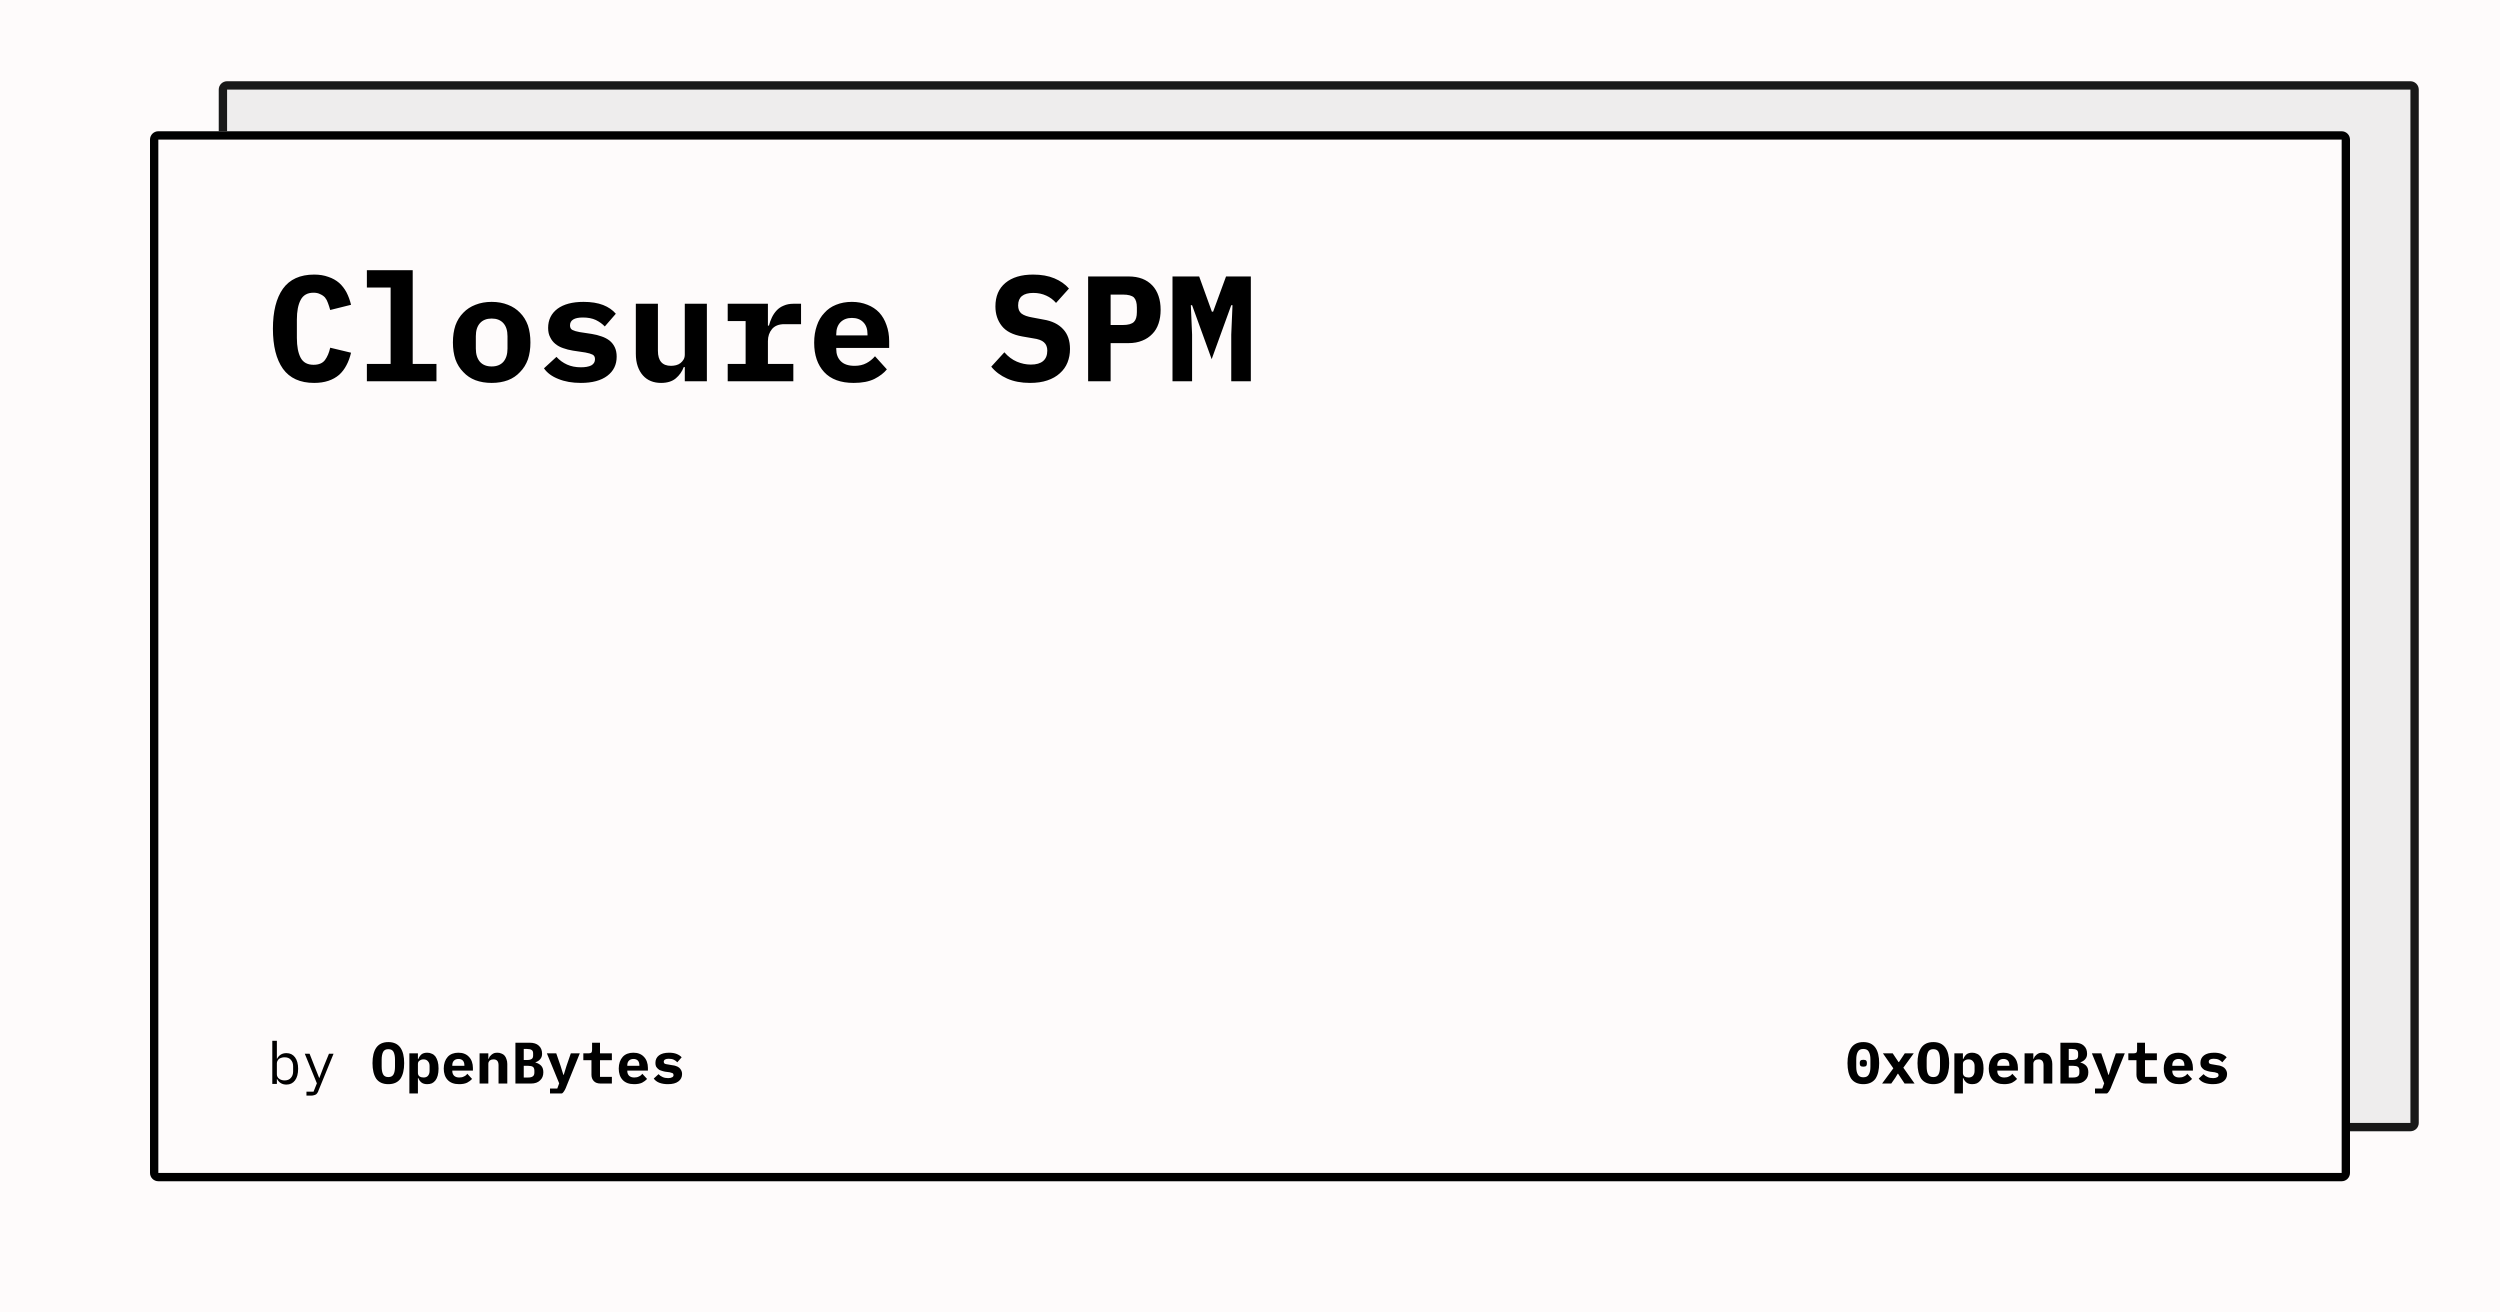 <svg width="1200" height="630" viewBox="0 0 1200 630" xmlns="http://www.w3.org/2000/svg"><rect x="0" y="0" width="1200" height="630" fill="#fefbfb"/><defs><clipPath id="satori_bc-id-0"><path x="105" y="39" width="1056" height="504" d="M109,39 h1048 a4,4 0 0 1 4,4 v496 a4,4 0 0 1 -4,4 h-1048 a4,4 0 0 1 -4,-4 v-496 a4,4 0 0 1 4,-4"/></clipPath></defs><g opacity="0.9"><path x="105" y="39" width="1056" height="504" fill="#ecebeb" d="M109,39 h1048 a4,4 0 0 1 4,4 v496 a4,4 0 0 1 -4,4 h-1048 a4,4 0 0 1 -4,-4 v-496 a4,4 0 0 1 4,-4"/><path width="1056" height="504" clip-path="url(#satori_bc-id-0)" fill="none" stroke="#000" stroke-width="8" d="M106.172,40.172 A4,4 0 0 1 109,39 h1048 a4,4 0 0 1 4,4 v496 a4,4 0 0 1 -4,4 h-1048 a4,4 0 0 1 -4,-4 v-496 A4,4 0 0 1 106.172,40.172"/></g><defs><clipPath id="satori_bc-id-1"><path x="72" y="63" width="1056" height="504" d="M76,63 h1048 a4,4 0 0 1 4,4 v496 a4,4 0 0 1 -4,4 h-1048 a4,4 0 0 1 -4,-4 v-496 a4,4 0 0 1 4,-4"/></clipPath></defs><path x="72" y="63" width="1056" height="504" fill="#fefbfb" d="M76,63 h1048 a4,4 0 0 1 4,4 v496 a4,4 0 0 1 -4,4 h-1048 a4,4 0 0 1 -4,-4 v-496 a4,4 0 0 1 4,-4"/><path width="1056" height="504" clip-path="url(#satori_bc-id-1)" fill="none" stroke="#000" stroke-width="8" d="M73.172,64.172 A4,4 0 0 1 76,63 h1048 a4,4 0 0 1 4,4 v496 a4,4 0 0 1 -4,4 h-1048 a4,4 0 0 1 -4,-4 v-496 A4,4 0 0 1 73.172,64.172"/><clipPath id="satori_cp-id-1-0-0"><rect x="128" y="103" width="476" height="94"/></clipPath><mask id="satori_om-id-1-0-0"><rect x="128" y="103" width="476" height="94" fill="#fff"/></mask><path fill="black" d="M150.8 183.8L150.8 183.8Q140.7 183.8 135.8 177.0Q131.0 170.2 131.0 157.8L131.0 157.8Q131.0 145.4 135.8 138.6Q140.7 131.8 150.8 131.8L150.8 131.8Q154.6 131.8 157.6 132.9Q160.6 133.9 162.8 135.8Q164.9 137.7 166.3 140.3Q167.7 143.0 168.5 146.3L168.5 146.3L158.5 148.8Q158.0 147.0 157.4 145.4Q156.9 143.9 156.0 142.8Q155.1 141.8 153.7 141.2Q152.4 140.5 150.5 140.5L150.5 140.5Q146.1 140.5 144.3 144.0Q142.5 147.4 142.5 153.4L142.5 153.4L142.5 162.2Q142.5 168.3 144.3 171.7Q146.1 175.1 150.5 175.1L150.5 175.1Q154.3 175.1 156.0 172.8Q157.7 170.5 158.5 166.9L158.5 166.9L168.5 169.3Q167.7 172.7 166.3 175.3Q164.9 178.0 162.8 179.9Q160.6 181.8 157.6 182.8Q154.6 183.8 150.8 183.8ZM176.1 183.0L176.1 174.7L187.5 174.7L187.5 138.0L176.1 138.0L176.1 129.7L198.1 129.7L198.1 174.7L209.5 174.7L209.5 183.0L176.1 183.0ZM236.0 183.8L236.0 183.8Q231.7 183.8 228.2 182.5Q224.8 181.2 222.4 178.6Q219.9 176.1 218.6 172.5Q217.4 168.9 217.4 164.4L217.4 164.4Q217.4 159.8 218.6 156.2Q219.9 152.6 222.4 150.1Q224.8 147.6 228.2 146.3Q231.7 144.9 236.0 144.9L236.0 144.9Q240.3 144.9 243.8 146.3Q247.2 147.6 249.6 150.1Q252.1 152.6 253.4 156.2Q254.6 159.8 254.6 164.4L254.6 164.4Q254.6 168.9 253.4 172.5Q252.1 176.1 249.6 178.6Q247.2 181.2 243.8 182.5Q240.3 183.8 236.0 183.8ZM236.0 175.9L236.0 175.9Q239.6 175.9 241.6 173.7Q243.6 171.4 243.6 167.3L243.6 167.3L243.6 161.4Q243.6 157.3 241.6 155.1Q239.6 152.9 236.0 152.9L236.0 152.9Q232.4 152.9 230.4 155.1Q228.4 157.3 228.4 161.4L228.4 161.4L228.4 167.3Q228.4 171.4 230.4 173.7Q232.4 175.9 236.0 175.9ZM278.8 183.8L278.8 183.8Q272.6 183.8 268.0 181.9Q263.4 180.1 261.1 176.8L261.1 176.8L267.1 171.3Q269.3 173.7 272.2 175.0Q275.1 176.3 278.8 176.3L278.8 176.3Q282.0 176.3 283.8 175.4Q285.6 174.4 285.6 172.4L285.6 172.4Q285.6 170.8 284.4 170.2Q283.2 169.6 281.0 169.2L281.0 169.2L275.0 168.3Q272.5 167.9 270.3 167.1Q268.2 166.4 266.6 165.1Q265.0 163.8 264.1 161.9Q263.1 160.1 263.1 157.4L263.1 157.4Q263.1 151.6 267.6 148.2Q272.1 144.9 280.1 144.9L280.1 144.9Q285.6 144.9 289.5 146.4Q293.3 147.9 295.6 150.6L295.6 150.6L290.3 156.7Q288.6 154.9 286.0 153.6Q283.4 152.4 279.8 152.4L279.8 152.4Q273.6 152.4 273.6 156.2L273.6 156.2Q273.6 157.8 274.8 158.4Q276.0 159.0 278.2 159.4L278.2 159.4L284.1 160.3Q286.6 160.7 288.8 161.5Q290.9 162.2 292.6 163.5Q294.2 164.8 295.1 166.7Q296.0 168.6 296.0 171.2L296.0 171.2Q296.0 177.0 291.5 180.4Q287.0 183.8 278.8 183.8ZM328.7 183.0L328.7 176.2L328.2 176.2Q327.0 179.4 324.4 181.6Q321.8 183.8 317.3 183.8L317.3 183.8Q314.6 183.8 312.4 182.9Q310.2 182.0 308.6 180.2Q307.0 178.4 306.1 175.8Q305.2 173.2 305.2 169.8L305.2 169.8L305.2 145.8L315.8 145.8L315.8 168.4Q315.8 175.6 322.1 175.6L322.1 175.6Q323.3 175.6 324.5 175.3Q325.7 175.0 326.6 174.3Q327.5 173.6 328.1 172.6Q328.7 171.6 328.7 170.2L328.7 170.2L328.7 145.8L339.3 145.8L339.3 183.0L328.7 183.0ZM349.3 183.0L349.3 174.7L357.9 174.7L357.9 154.1L349.3 154.1L349.3 145.8L368.6 145.8L368.6 156.3L369.1 156.3Q369.6 154.3 370.5 152.4Q371.4 150.5 372.8 149.0Q374.2 147.5 376.2 146.7Q378.2 145.8 380.9 145.8L380.9 145.8L384.5 145.8L384.5 155.6L376.5 155.6Q372.6 155.6 370.6 157.9Q368.6 160.3 368.6 163.7L368.6 163.7L368.6 174.7L380.8 174.7L380.8 183.0L349.3 183.0ZM409.8 183.8L409.8 183.8Q400.4 183.8 395.6 178.6Q390.8 173.4 390.8 164.5L390.8 164.5Q390.8 160.0 392.1 156.3Q393.3 152.7 395.7 150.2Q398.0 147.6 401.3 146.3Q404.7 144.9 408.9 144.9L408.9 144.9Q413.0 144.9 416.4 146.3Q419.7 147.6 422.0 150.0Q424.3 152.5 425.5 156.0Q426.8 159.5 426.8 163.8L426.8 163.8L426.8 167.0L401.4 167.0L401.4 167.6Q401.4 171.2 403.6 173.4Q405.8 175.6 410.2 175.6L410.2 175.6Q413.5 175.6 415.9 174.3Q418.2 173.1 420.0 171.0L420.0 171.0L425.7 177.3Q423.6 179.9 419.7 181.9Q415.8 183.8 409.8 183.8ZM408.9 152.6L408.9 152.6Q405.5 152.6 403.4 154.7Q401.4 156.8 401.4 160.4L401.4 160.4L401.4 161.0L416.4 161.0L416.4 160.4Q416.4 156.7 414.4 154.7Q412.4 152.6 408.9 152.6ZM494.4 183.8L494.4 183.8Q488.1 183.8 483.4 181.7Q478.7 179.6 475.8 176.0L475.8 176.0L482.1 169.1Q484.8 172.2 488.1 173.6Q491.4 175.0 494.8 175.0L494.8 175.0Q498.7 175.0 500.7 173.3Q502.7 171.6 502.7 168.3L502.7 168.3Q502.7 165.7 501.1 164.3Q499.6 162.9 495.9 162.4L495.9 162.4L490.7 161.5Q483.9 160.3 480.9 156.5Q477.8 152.6 477.8 147.1L477.8 147.1Q477.8 139.8 482.6 135.8Q487.4 131.8 495.9 131.8L495.9 131.8Q501.8 131.8 506.1 133.6Q510.4 135.4 513.1 138.5L513.1 138.5L506.9 145.4Q504.9 143.1 502.2 141.9Q499.4 140.6 496.0 140.6L496.0 140.6Q488.7 140.6 488.7 146.6L488.7 146.6Q488.7 149.2 490.3 150.5Q492.0 151.8 495.6 152.4L495.6 152.4L500.9 153.4Q507.0 154.4 510.3 158.0Q513.6 161.5 513.6 167.5L513.6 167.5Q513.6 171.0 512.4 174.0Q511.2 177.0 508.7 179.2Q506.3 181.4 502.7 182.6Q499.2 183.8 494.4 183.8ZM533.1 183.0L522.3 183.0L522.3 132.7L541.7 132.7Q545.4 132.7 548.3 133.8Q551.1 134.9 553.1 137.0Q555.1 139.1 556.1 142.1Q557.1 145.0 557.1 148.7L557.1 148.7Q557.1 152.4 556.1 155.3Q555.1 158.3 553.1 160.3Q551.1 162.4 548.3 163.5Q545.4 164.7 541.7 164.7L541.7 164.7L533.1 164.7L533.1 183.0ZM533.1 141.4L533.1 156.0L539.0 156.0Q542.8 156.0 544.3 154.5Q545.7 153.1 545.7 149.8L545.7 149.8L545.7 147.6Q545.7 144.3 544.3 142.8Q542.8 141.4 539.0 141.4L539.0 141.4L533.1 141.4ZM591.0 183.0L591.0 160.6L591.6 146.5L591.0 146.5L581.6 172.4L572.2 146.5L571.6 146.5L572.2 160.6L572.2 183.0L562.8 183.0L562.8 132.7L575.6 132.7L581.7 149.6L582.3 149.6L588.5 132.7L600.4 132.7L600.4 183.0L591.0 183.0Z " clip-path="url(#satori_cp-id-1-0-0)" mask="url(#satori_om-id-1-0-0)"/><path fill="black" d="M130.7 520.3L130.7 499.6L132.9 499.6L132.9 508.2L133.0 508.2Q134.4 505.5 137.5 505.5L137.5 505.5Q140.1 505.5 141.6 507.5Q143.1 509.5 143.1 513.0L143.1 513.0Q143.1 516.6 141.6 518.6Q140.1 520.6 137.5 520.6L137.5 520.6Q134.4 520.6 133.0 517.9L133.0 517.9L132.9 517.9L132.9 520.3L130.7 520.3ZM136.6 518.6L136.6 518.6Q138.6 518.6 139.6 517.4Q140.7 516.2 140.7 514.3L140.7 514.3L140.7 511.8Q140.7 509.9 139.6 508.7Q138.6 507.5 136.6 507.5L136.6 507.5Q135.8 507.5 135.2 507.7Q134.5 507.9 134.0 508.2Q133.5 508.6 133.2 509.2Q132.9 509.7 132.9 510.4L132.9 510.4L132.9 515.7Q132.9 516.4 133.2 516.9Q133.5 517.5 134.0 517.8Q134.5 518.2 135.2 518.4Q135.8 518.6 136.6 518.6ZM155.4 511.9L157.9 505.8L160.1 505.8L152.9 523.4Q152.7 524.1 152.4 524.5Q152.1 525.0 151.7 525.3Q151.2 525.6 150.7 525.7Q150.1 525.9 149.3 525.9L149.3 525.9L147.1 525.9L147.1 524.0L150.5 524.0L152.1 520.0L146.3 505.8L148.6 505.8L151.0 511.9L153.2 517.4L153.3 517.4L155.4 511.9Z "/><clipPath id="satori_cp-id-1-0-1-0-2"><rect x="178" y="489" width="151" height="36"/></clipPath><mask id="satori_om-id-1-0-1-0-2"><rect x="178" y="489" width="151" height="36" fill="#fff"/></mask><path fill="black" d="M186.4 520.4L186.4 520.4Q182.5 520.4 180.6 517.8Q178.8 515.1 178.8 510.3L178.8 510.3Q178.8 505.5 180.6 502.9Q182.5 500.2 186.4 500.2L186.4 500.2Q190.3 500.2 192.2 502.9Q194.0 505.5 194.0 510.3L194.0 510.3Q194.0 515.1 192.2 517.8Q190.3 520.4 186.4 520.4ZM186.4 517.0L186.4 517.0Q188.2 517.0 188.9 515.7Q189.6 514.4 189.6 512.0L189.6 512.0L189.6 508.6Q189.6 506.3 188.9 504.9Q188.2 503.6 186.4 503.6L186.4 503.6Q184.6 503.6 183.9 504.9Q183.2 506.3 183.2 508.6L183.2 508.6L183.2 512.0Q183.2 514.4 183.9 515.7Q184.6 517.0 186.4 517.0ZM196.5 525.7L196.5 505.6L200.6 505.6L200.6 508.3L200.8 508.3Q201.3 507.0 202.3 506.1Q203.3 505.3 205.1 505.3L205.1 505.3Q206.3 505.3 207.3 505.8Q208.3 506.2 209.0 507.1Q209.7 508.1 210.1 509.5Q210.5 510.9 210.5 512.9L210.5 512.9Q210.5 514.8 210.1 516.3Q209.7 517.7 209.0 518.6Q208.3 519.5 207.3 520.0Q206.3 520.4 205.1 520.4L205.1 520.4Q203.3 520.4 202.3 519.6Q201.3 518.8 200.8 517.5L200.8 517.5L200.6 517.5L200.6 525.7L196.5 525.7ZM203.3 517.2L203.3 517.2Q204.7 517.2 205.4 516.4Q206.2 515.5 206.2 514.0L206.2 514.0L206.2 511.7Q206.2 510.2 205.4 509.4Q204.7 508.5 203.3 508.5L203.3 508.5Q202.2 508.5 201.4 509.1Q200.6 509.6 200.6 510.7L200.6 510.7L200.6 515.0Q200.6 516.1 201.4 516.7Q202.2 517.2 203.3 517.2ZM220.4 520.4L220.4 520.4Q216.8 520.4 214.9 518.4Q213.0 516.4 213.0 512.9L213.0 512.9Q213.0 511.2 213.5 509.7Q214.0 508.3 214.9 507.3Q215.8 506.3 217.1 505.8Q218.4 505.3 220.0 505.3L220.0 505.3Q221.7 505.3 222.9 505.8Q224.2 506.3 225.1 507.3Q226.0 508.2 226.5 509.6Q227.0 511.0 227.0 512.6L227.0 512.6L227.0 513.9L217.1 513.9L217.1 514.1Q217.1 515.5 218.0 516.4Q218.9 517.2 220.5 517.2L220.5 517.2Q221.8 517.2 222.7 516.7Q223.7 516.3 224.3 515.4L224.3 515.4L226.6 517.9Q225.7 518.9 224.2 519.7Q222.7 520.4 220.4 520.4ZM220.1 508.3L220.1 508.3Q218.7 508.3 217.9 509.1Q217.1 509.9 217.1 511.3L217.1 511.3L217.1 511.6L222.9 511.6L222.9 511.3Q222.9 509.9 222.2 509.1Q221.4 508.3 220.1 508.3ZM234.4 520.1L230.2 520.1L230.2 505.6L234.4 505.6L234.4 508.3L234.5 508.3Q234.8 507.7 235.1 507.1Q235.5 506.6 236.0 506.2Q236.5 505.8 237.2 505.5Q237.9 505.3 238.8 505.3L238.8 505.3Q239.8 505.3 240.7 505.7Q241.6 506.0 242.2 506.7Q242.8 507.4 243.1 508.4Q243.5 509.4 243.5 510.7L243.5 510.7L243.5 520.1L239.3 520.1L239.3 511.3Q239.3 508.5 236.9 508.5L236.9 508.5Q236.4 508.5 236.0 508.6Q235.5 508.8 235.1 509.0Q234.8 509.3 234.6 509.7Q234.4 510.1 234.4 510.6L234.4 510.6L234.4 520.1ZM247.4 520.1L247.4 500.5L254.2 500.5Q257.1 500.5 258.6 501.9Q260.2 503.3 260.2 505.8L260.2 505.8Q260.2 507.4 259.3 508.4Q258.5 509.4 257.0 509.9L257.0 509.9L257.0 510.0Q258.8 510.5 259.8 511.6Q260.8 512.7 260.8 514.7L260.8 514.7Q260.8 517.2 259.2 518.6Q257.7 520.1 254.9 520.1L254.9 520.1L247.4 520.1ZM251.4 517.2L253.6 517.2Q255.1 517.2 255.8 516.6Q256.5 516.1 256.5 514.8L256.5 514.8L256.5 514.0Q256.5 512.6 255.8 512.1Q255.1 511.6 253.6 511.6L253.6 511.6L251.4 511.6L251.4 517.2ZM251.4 508.8L253.0 508.8Q254.5 508.8 255.2 508.3Q255.9 507.9 255.9 506.6L255.9 506.6L255.9 505.7Q255.9 504.4 255.2 504.0Q254.5 503.5 253.0 503.5L253.0 503.5L251.4 503.5L251.4 508.8ZM271.9 511.7L274.0 505.6L278.3 505.6L271.5 522.4Q270.8 524.0 269.8 524.9Q268.7 525.7 266.8 525.7L266.8 525.7L264.0 525.7L264.0 522.5L267.5 522.5L268.4 520.0L262.5 505.6L267.0 505.6L269.1 511.7L270.4 515.9L270.6 515.9L271.9 511.7ZM293.7 520.1L288.3 520.1Q286.1 520.1 285.0 518.9Q283.9 517.7 283.9 515.9L283.9 515.9L283.9 508.9L280.0 508.9L280.0 505.6L282.5 505.6Q283.4 505.6 283.8 505.3Q284.2 504.9 284.2 503.9L284.2 503.9L284.2 500.5L288.0 500.5L288.0 505.6L293.7 505.6L293.7 508.9L288.0 508.9L288.0 516.9L293.7 516.9L293.7 520.1ZM304.4 520.4L304.4 520.4Q300.8 520.4 298.9 518.4Q297.0 516.4 297.0 512.9L297.0 512.9Q297.0 511.2 297.5 509.7Q298.0 508.3 298.9 507.3Q299.8 506.3 301.1 505.8Q302.4 505.3 304.0 505.3L304.0 505.3Q305.7 505.3 306.9 505.8Q308.2 506.3 309.1 507.3Q310.0 508.2 310.5 509.6Q311.0 511.0 311.0 512.6L311.0 512.6L311.0 513.9L301.1 513.9L301.1 514.1Q301.1 515.5 302.0 516.4Q302.9 517.2 304.5 517.2L304.5 517.2Q305.8 517.2 306.7 516.7Q307.7 516.3 308.3 515.4L308.3 515.4L310.6 517.9Q309.7 518.9 308.2 519.7Q306.7 520.4 304.4 520.4ZM304.1 508.3L304.1 508.3Q302.7 508.3 301.9 509.1Q301.1 509.9 301.1 511.3L301.1 511.3L301.1 511.6L306.9 511.6L306.9 511.3Q306.9 509.9 306.2 509.1Q305.4 508.3 304.1 508.3ZM320.6 520.4L320.6 520.4Q318.2 520.4 316.4 519.7Q314.7 519.0 313.8 517.7L313.8 517.7L316.1 515.6Q316.9 516.5 318.1 517.0Q319.2 517.5 320.7 517.5L320.7 517.5Q321.9 517.5 322.6 517.1Q323.3 516.8 323.3 516.0L323.3 516.0Q323.3 515.4 322.8 515.1Q322.3 514.9 321.5 514.7L321.5 514.7L319.2 514.4Q318.2 514.2 317.4 513.9Q316.5 513.7 315.9 513.1Q315.3 512.6 314.9 511.9Q314.6 511.2 314.6 510.2L314.6 510.2Q314.6 507.9 316.3 506.6Q318.0 505.3 321.2 505.3L321.2 505.3Q323.3 505.3 324.8 505.9Q326.3 506.5 327.2 507.5L327.2 507.5L325.1 509.9Q324.5 509.2 323.5 508.7Q322.5 508.2 321.0 508.2L321.0 508.2Q318.6 508.2 318.6 509.7L318.6 509.7Q318.6 510.3 319.1 510.6Q319.6 510.8 320.4 510.9L320.4 510.9L322.7 511.3Q323.7 511.4 324.5 511.7Q325.4 512.0 326.0 512.5Q326.6 513.0 327.0 513.8Q327.4 514.5 327.4 515.5L327.4 515.5Q327.4 517.8 325.6 519.1Q323.9 520.4 320.6 520.4Z " clip-path="url(#satori_cp-id-1-0-1-0-2)" mask="url(#satori_om-id-1-0-1-0-2)"/><clipPath id="satori_cp-id-1-0-1-1"><rect x="886" y="489" width="185" height="36"/></clipPath><mask id="satori_om-id-1-0-1-1"><rect x="886" y="489" width="185" height="36" fill="#fff"/></mask><path fill="black" d="M894.4 520.4L894.4 520.4Q890.5 520.4 888.6 517.8Q886.8 515.1 886.8 510.3L886.8 510.3Q886.8 505.5 888.6 502.9Q890.5 500.2 894.4 500.2L894.4 500.2Q898.3 500.2 900.2 502.9Q902.0 505.5 902.0 510.3L902.0 510.3Q902.0 515.1 900.2 517.8Q898.3 520.4 894.4 520.4ZM894.4 517.1L894.4 517.1Q896.3 517.1 897.0 515.8Q897.8 514.5 897.8 512.1L897.8 512.1L897.8 508.5Q897.8 506.1 897.0 504.8Q896.3 503.5 894.4 503.5L894.4 503.5Q892.5 503.5 891.8 504.8Q891.0 506.1 891.0 508.5L891.0 508.5L891.0 512.1Q891.0 514.5 891.8 515.8Q892.5 517.1 894.4 517.1ZM894.4 512.0L894.4 512.0Q893.4 512.0 893.0 511.6Q892.7 511.2 892.7 510.6L892.7 510.6L892.7 510.0Q892.7 509.5 893.0 509.1Q893.4 508.7 894.4 508.7L894.4 508.7Q895.4 508.7 895.8 509.1Q896.1 509.5 896.1 510.0L896.1 510.0L896.1 510.6Q896.1 511.2 895.8 511.6Q895.4 512.0 894.4 512.0ZM907.8 520.1L903.4 520.1L908.8 512.8L903.8 505.6L908.5 505.6L910.1 508.0L911.3 509.8L911.5 509.8L912.7 508.0L914.3 505.6L918.6 505.6L913.6 512.5L919.0 520.1L914.2 520.1L912.4 517.4L911.1 515.4L910.9 515.4L909.7 517.4L907.8 520.1ZM928.0 520.4L928.0 520.4Q924.1 520.4 922.2 517.8Q920.4 515.1 920.4 510.3L920.4 510.3Q920.4 505.5 922.2 502.9Q924.1 500.2 928.0 500.2L928.0 500.2Q931.9 500.2 933.8 502.9Q935.6 505.5 935.6 510.3L935.6 510.3Q935.6 515.1 933.8 517.8Q931.9 520.4 928.0 520.4ZM928.0 517.0L928.0 517.0Q929.8 517.0 930.5 515.7Q931.2 514.4 931.2 512.0L931.2 512.0L931.2 508.6Q931.2 506.3 930.5 504.9Q929.8 503.6 928.0 503.6L928.0 503.6Q926.2 503.6 925.5 504.9Q924.8 506.3 924.8 508.6L924.8 508.6L924.8 512.0Q924.8 514.4 925.5 515.7Q926.2 517.0 928.0 517.0ZM938.1 525.7L938.1 505.6L942.2 505.6L942.2 508.3L942.4 508.3Q942.9 507.0 943.9 506.1Q944.9 505.3 946.7 505.3L946.7 505.3Q947.9 505.3 948.9 505.8Q949.9 506.2 950.6 507.1Q951.3 508.1 951.7 509.5Q952.1 510.9 952.1 512.9L952.1 512.9Q952.1 514.8 951.7 516.3Q951.3 517.7 950.6 518.6Q949.9 519.5 948.9 520.0Q947.9 520.4 946.7 520.4L946.7 520.4Q944.9 520.4 943.9 519.6Q942.9 518.8 942.4 517.5L942.4 517.5L942.2 517.5L942.2 525.7L938.1 525.7ZM944.9 517.2L944.9 517.2Q946.3 517.2 947.0 516.4Q947.8 515.5 947.8 514.0L947.8 514.0L947.8 511.7Q947.8 510.2 947.0 509.4Q946.3 508.5 944.9 508.5L944.9 508.5Q943.8 508.5 943.0 509.1Q942.2 509.6 942.2 510.7L942.2 510.7L942.2 515.0Q942.2 516.1 943.0 516.7Q943.8 517.2 944.9 517.2ZM962.0 520.4L962.0 520.4Q958.4 520.4 956.5 518.4Q954.6 516.4 954.6 512.9L954.6 512.9Q954.6 511.2 955.1 509.7Q955.6 508.3 956.5 507.3Q957.4 506.3 958.7 505.8Q960.0 505.3 961.6 505.3L961.6 505.3Q963.3 505.3 964.5 505.8Q965.8 506.3 966.7 507.3Q967.6 508.2 968.1 509.6Q968.6 511.0 968.6 512.6L968.6 512.6L968.6 513.9L958.7 513.9L958.7 514.1Q958.7 515.5 959.6 516.4Q960.5 517.2 962.1 517.2L962.1 517.2Q963.4 517.2 964.3 516.7Q965.3 516.3 965.9 515.4L965.9 515.4L968.2 517.9Q967.3 518.9 965.8 519.7Q964.3 520.4 962.0 520.4ZM961.7 508.3L961.7 508.3Q960.3 508.3 959.5 509.1Q958.7 509.9 958.7 511.3L958.7 511.3L958.7 511.6L964.5 511.6L964.5 511.3Q964.5 509.9 963.8 509.1Q963.0 508.3 961.7 508.3ZM976.0 520.1L971.8 520.1L971.8 505.6L976.0 505.6L976.0 508.3L976.1 508.3Q976.4 507.7 976.7 507.1Q977.1 506.6 977.6 506.2Q978.1 505.8 978.8 505.5Q979.5 505.3 980.4 505.3L980.4 505.3Q981.4 505.3 982.3 505.7Q983.2 506.0 983.8 506.7Q984.4 507.4 984.7 508.4Q985.1 509.4 985.1 510.7L985.1 510.7L985.1 520.1L980.9 520.1L980.9 511.3Q980.9 508.5 978.5 508.5L978.5 508.5Q978.0 508.5 977.6 508.6Q977.1 508.8 976.7 509.0Q976.4 509.3 976.2 509.7Q976.0 510.1 976.0 510.6L976.0 510.6L976.0 520.1ZM989.0 520.1L989.0 500.5L995.8 500.5Q998.7 500.5 1000.2 501.9Q1001.8 503.3 1001.8 505.8L1001.8 505.8Q1001.8 507.4 1000.9 508.4Q1000.1 509.4 998.6 509.9L998.6 509.9L998.6 510.0Q1000.4 510.5 1001.4 511.6Q1002.4 512.7 1002.4 514.7L1002.4 514.7Q1002.4 517.2 1000.8 518.6Q999.3 520.1 996.5 520.1L996.5 520.1L989.0 520.1ZM993.0 517.2L995.2 517.2Q996.7 517.2 997.4 516.6Q998.1 516.1 998.1 514.8L998.1 514.8L998.1 514.0Q998.1 512.6 997.4 512.1Q996.7 511.6 995.2 511.6L995.2 511.6L993.0 511.6L993.0 517.2ZM993.0 508.8L994.6 508.8Q996.1 508.8 996.8 508.3Q997.5 507.9 997.5 506.6L997.5 506.6L997.5 505.7Q997.5 504.4 996.8 504.0Q996.1 503.5 994.6 503.5L994.6 503.5L993.0 503.5L993.0 508.8ZM1013.5 511.7L1015.6 505.6L1019.9 505.6L1013.1 522.4Q1012.4 524.0 1011.4 524.9Q1010.3 525.7 1008.4 525.7L1008.4 525.7L1005.6 525.7L1005.6 522.5L1009.1 522.5L1010.0 520.0L1004.1 505.6L1008.6 505.6L1010.7 511.7L1012.0 515.9L1012.2 515.9L1013.5 511.7ZM1035.3 520.1L1029.9 520.1Q1027.7 520.1 1026.6 518.9Q1025.5 517.7 1025.5 515.9L1025.5 515.9L1025.5 508.9L1021.6 508.9L1021.6 505.6L1024.1 505.6Q1025.0 505.6 1025.4 505.3Q1025.8 504.9 1025.8 503.9L1025.8 503.9L1025.8 500.5L1029.6 500.5L1029.6 505.6L1035.3 505.6L1035.3 508.9L1029.6 508.9L1029.6 516.9L1035.3 516.9L1035.3 520.1ZM1046.0 520.4L1046.0 520.4Q1042.4 520.4 1040.5 518.4Q1038.6 516.4 1038.6 512.9L1038.6 512.9Q1038.6 511.2 1039.1 509.7Q1039.6 508.3 1040.5 507.3Q1041.4 506.3 1042.7 505.8Q1044.0 505.3 1045.6 505.3L1045.6 505.3Q1047.3 505.3 1048.5 505.8Q1049.8 506.3 1050.7 507.3Q1051.6 508.2 1052.1 509.6Q1052.6 511.0 1052.6 512.6L1052.6 512.6L1052.6 513.9L1042.7 513.9L1042.7 514.1Q1042.7 515.5 1043.6 516.4Q1044.5 517.2 1046.1 517.2L1046.1 517.2Q1047.4 517.2 1048.3 516.7Q1049.3 516.3 1049.9 515.4L1049.9 515.4L1052.2 517.9Q1051.3 518.9 1049.8 519.7Q1048.3 520.4 1046.0 520.4ZM1045.7 508.3L1045.7 508.3Q1044.3 508.3 1043.5 509.1Q1042.7 509.9 1042.7 511.3L1042.7 511.3L1042.7 511.6L1048.5 511.6L1048.5 511.3Q1048.5 509.9 1047.8 509.1Q1047.0 508.3 1045.7 508.3ZM1062.2 520.4L1062.2 520.4Q1059.8 520.4 1058.0 519.7Q1056.3 519.0 1055.4 517.7L1055.4 517.7L1057.7 515.6Q1058.5 516.5 1059.7 517.0Q1060.8 517.5 1062.3 517.5L1062.3 517.5Q1063.5 517.5 1064.2 517.1Q1064.9 516.8 1064.9 516.0L1064.9 516.0Q1064.9 515.4 1064.4 515.1Q1063.9 514.9 1063.1 514.7L1063.1 514.7L1060.8 514.4Q1059.8 514.2 1059.0 513.9Q1058.1 513.7 1057.5 513.1Q1056.9 512.6 1056.5 511.9Q1056.2 511.2 1056.2 510.2L1056.2 510.2Q1056.2 507.9 1057.9 506.6Q1059.6 505.3 1062.8 505.3L1062.8 505.3Q1064.9 505.3 1066.4 505.9Q1067.9 506.5 1068.8 507.5L1068.8 507.5L1066.7 509.9Q1066.1 509.2 1065.1 508.7Q1064.1 508.2 1062.6 508.2L1062.6 508.2Q1060.2 508.2 1060.2 509.7L1060.2 509.7Q1060.2 510.3 1060.7 510.6Q1061.2 510.8 1062.0 510.9L1062.0 510.9L1064.3 511.3Q1065.3 511.4 1066.1 511.7Q1067.0 512.0 1067.6 512.5Q1068.2 513.0 1068.6 513.8Q1069.0 514.5 1069.0 515.5L1069.0 515.5Q1069.0 517.8 1067.2 519.1Q1065.5 520.4 1062.2 520.4Z " clip-path="url(#satori_cp-id-1-0-1-1)" mask="url(#satori_om-id-1-0-1-1)"/></svg>